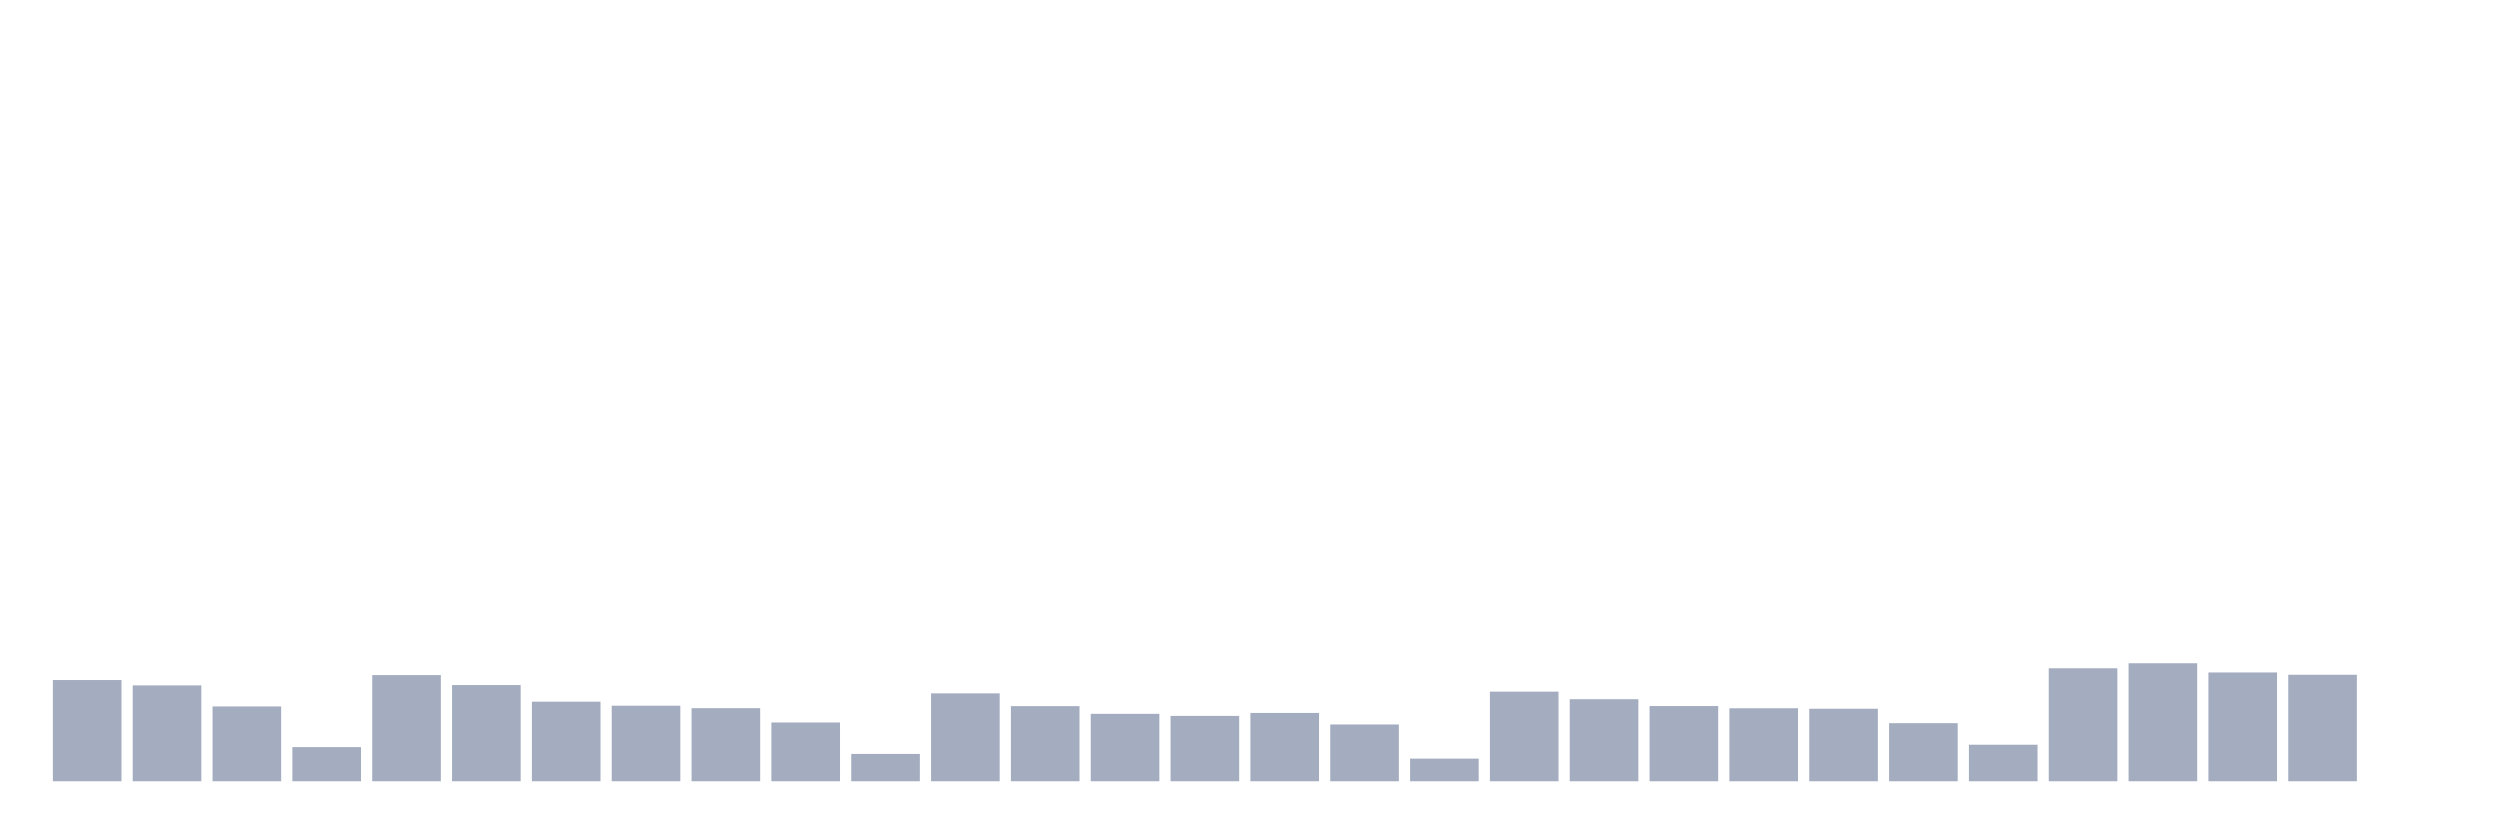 <svg xmlns="http://www.w3.org/2000/svg" viewBox="0 0 480 160"><g transform="translate(10,10)"><rect class="bar" x="0.153" width="13.175" y="120.565" height="19.435" fill="rgb(164,173,192)"></rect><rect class="bar" x="15.482" width="13.175" y="121.592" height="18.408" fill="rgb(164,173,192)"></rect><rect class="bar" x="30.81" width="13.175" y="125.637" height="14.363" fill="rgb(164,173,192)"></rect><rect class="bar" x="46.138" width="13.175" y="133.443" height="6.557" fill="rgb(164,173,192)"></rect><rect class="bar" x="61.466" width="13.175" y="119.617" height="20.383" fill="rgb(164,173,192)"></rect><rect class="bar" x="76.794" width="13.175" y="121.529" height="18.471" fill="rgb(164,173,192)"></rect><rect class="bar" x="92.123" width="13.175" y="124.721" height="15.279" fill="rgb(164,173,192)"></rect><rect class="bar" x="107.451" width="13.175" y="125.495" height="14.505" fill="rgb(164,173,192)"></rect><rect class="bar" x="122.779" width="13.175" y="125.969" height="14.031" fill="rgb(164,173,192)"></rect><rect class="bar" x="138.107" width="13.175" y="128.718" height="11.282" fill="rgb(164,173,192)"></rect><rect class="bar" x="153.436" width="13.175" y="134.754" height="5.246" fill="rgb(164,173,192)"></rect><rect class="bar" x="168.764" width="13.175" y="123.125" height="16.875" fill="rgb(164,173,192)"></rect><rect class="bar" x="184.092" width="13.175" y="125.574" height="14.426" fill="rgb(164,173,192)"></rect><rect class="bar" x="199.42" width="13.175" y="127.059" height="12.941" fill="rgb(164,173,192)"></rect><rect class="bar" x="214.748" width="13.175" y="127.454" height="12.546" fill="rgb(164,173,192)"></rect><rect class="bar" x="230.077" width="13.175" y="126.886" height="13.114" fill="rgb(164,173,192)"></rect><rect class="bar" x="245.405" width="13.175" y="129.098" height="10.902" fill="rgb(164,173,192)"></rect><rect class="bar" x="260.733" width="13.175" y="135.655" height="4.345" fill="rgb(164,173,192)"></rect><rect class="bar" x="276.061" width="13.175" y="122.793" height="17.207" fill="rgb(164,173,192)"></rect><rect class="bar" x="291.39" width="13.175" y="124.247" height="15.753" fill="rgb(164,173,192)"></rect><rect class="bar" x="306.718" width="13.175" y="125.558" height="14.442" fill="rgb(164,173,192)"></rect><rect class="bar" x="322.046" width="13.175" y="125.985" height="14.015" fill="rgb(164,173,192)"></rect><rect class="bar" x="337.374" width="13.175" y="126.08" height="13.92" fill="rgb(164,173,192)"></rect><rect class="bar" x="352.702" width="13.175" y="128.845" height="11.155" fill="rgb(164,173,192)"></rect><rect class="bar" x="368.031" width="13.175" y="132.985" height="7.015" fill="rgb(164,173,192)"></rect><rect class="bar" x="383.359" width="13.175" y="118.306" height="21.694" fill="rgb(164,173,192)"></rect><rect class="bar" x="398.687" width="13.175" y="117.342" height="22.658" fill="rgb(164,173,192)"></rect><rect class="bar" x="414.015" width="13.175" y="119.112" height="20.888" fill="rgb(164,173,192)"></rect><rect class="bar" x="429.344" width="13.175" y="119.554" height="20.446" fill="rgb(164,173,192)"></rect><rect class="bar" x="444.672" width="13.175" y="140" height="0" fill="rgb(164,173,192)"></rect></g></svg>